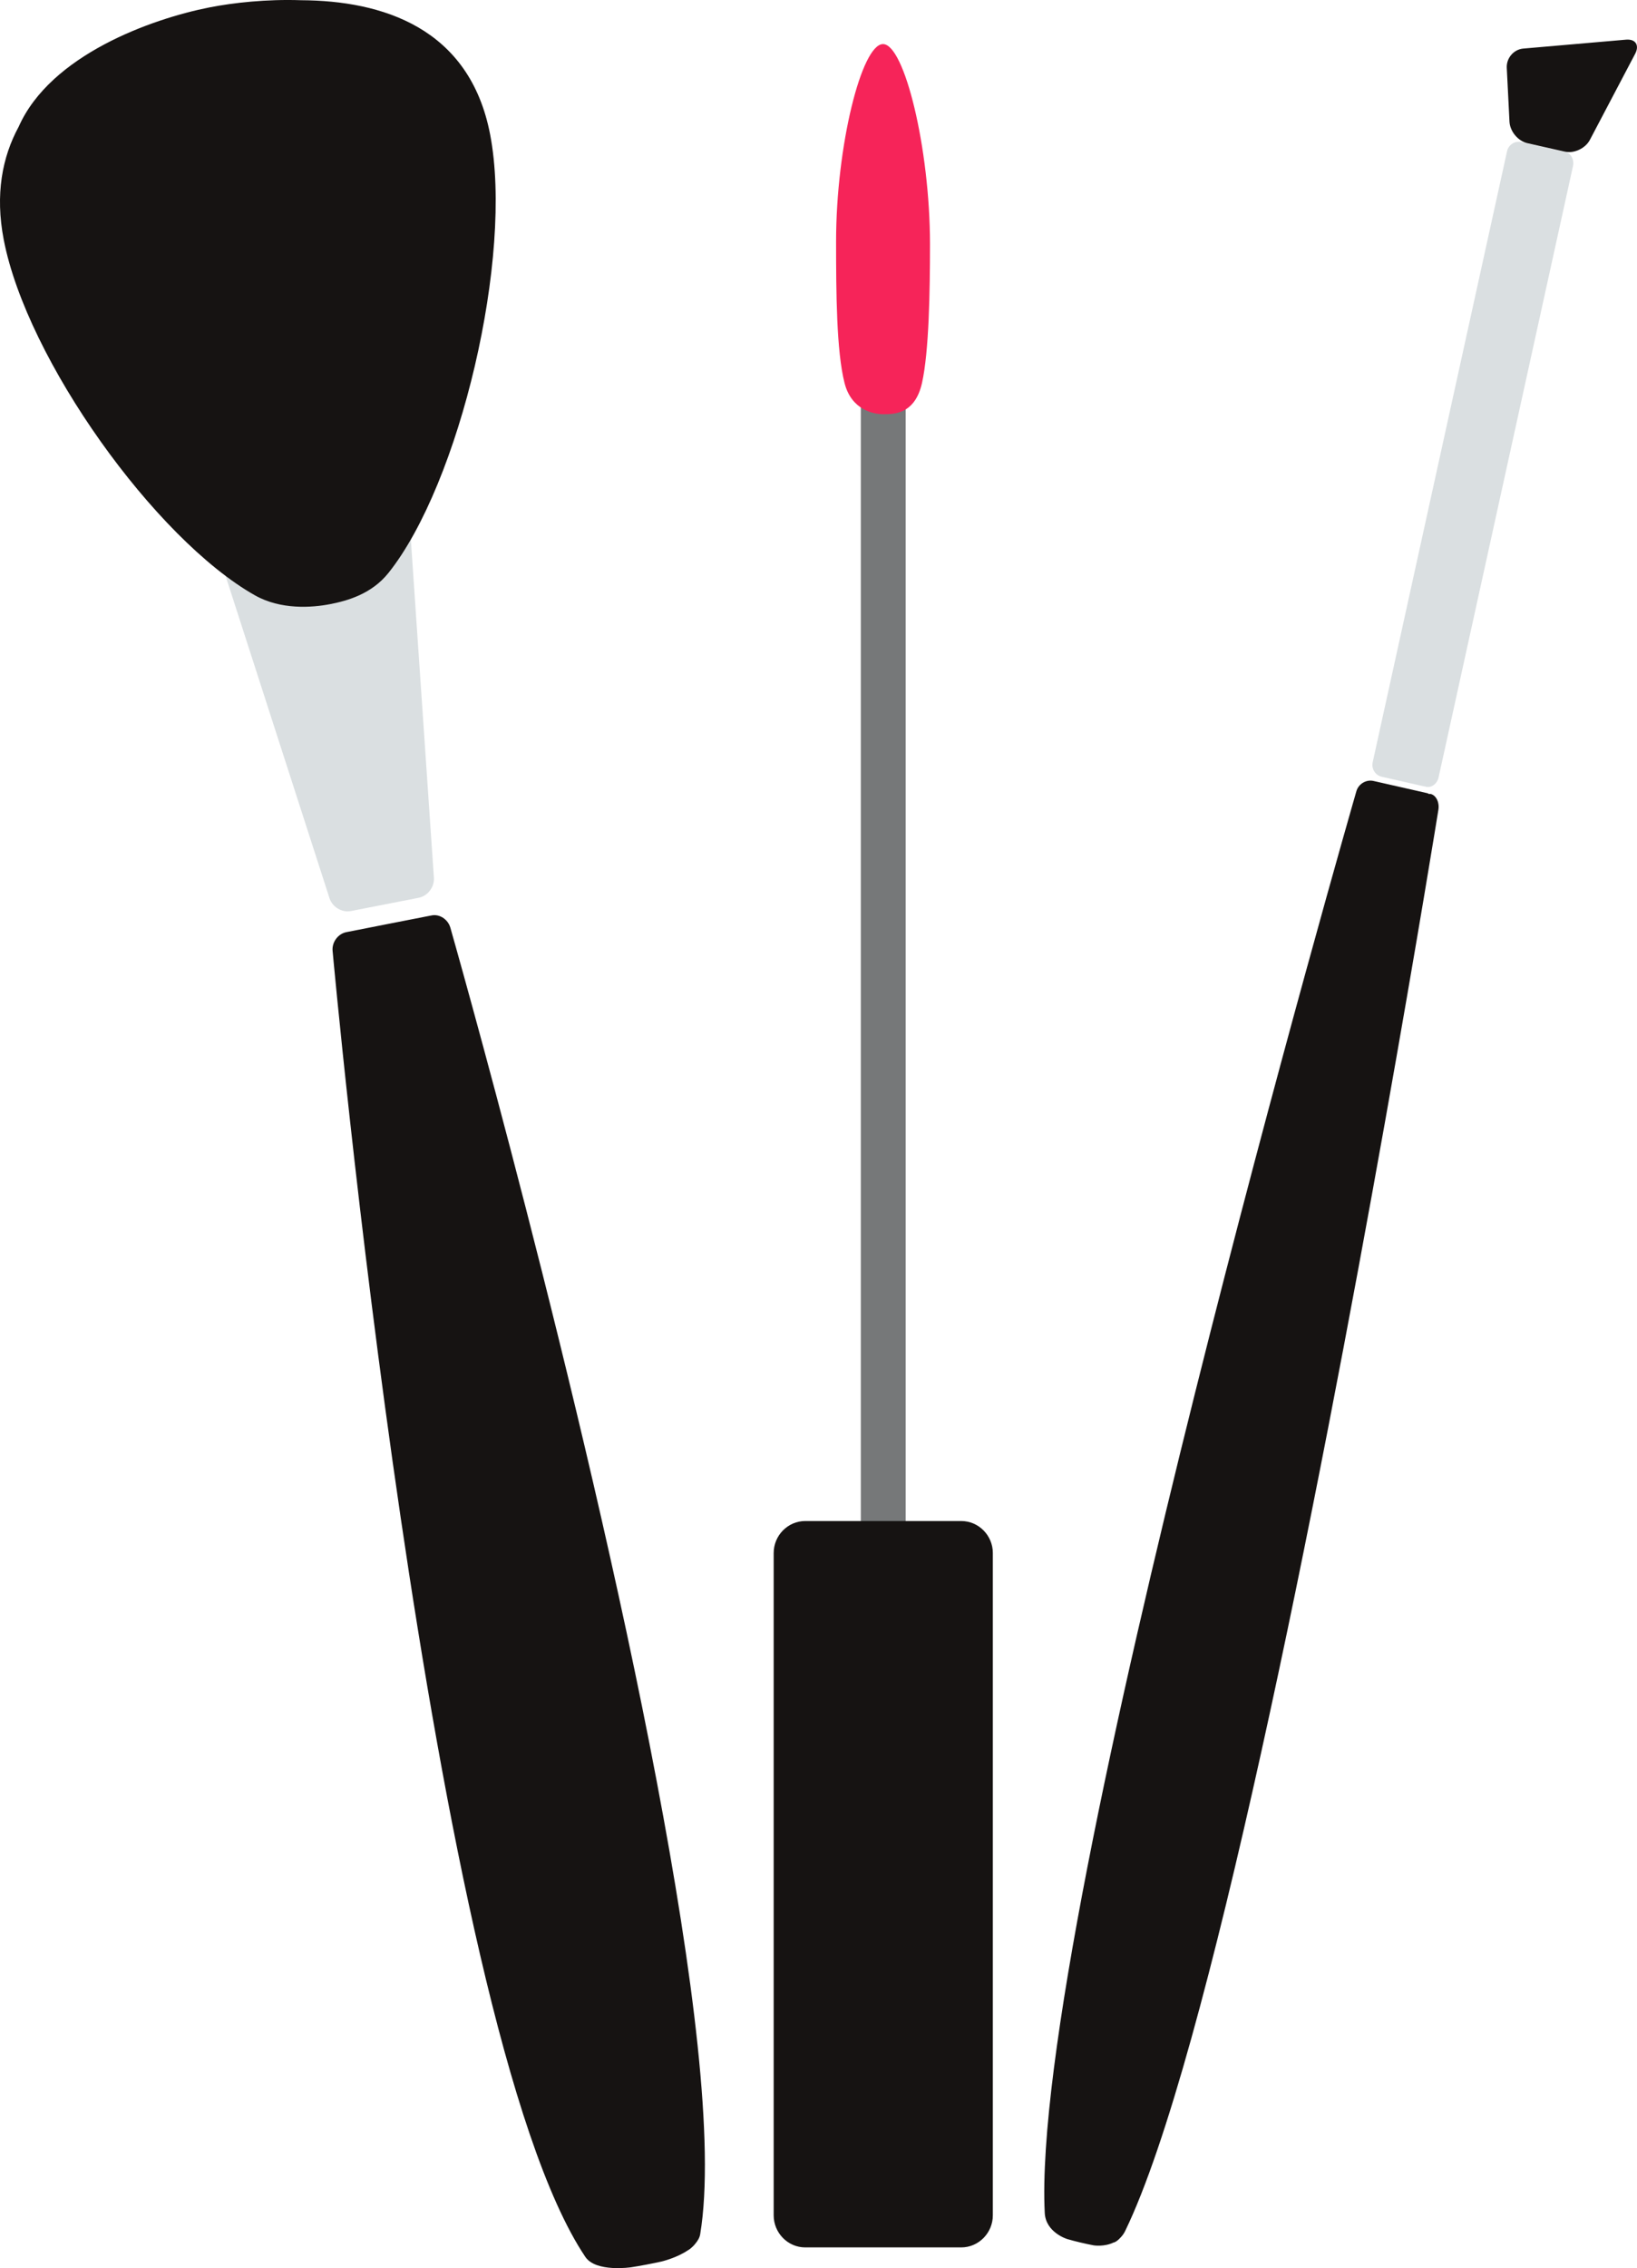 <svg version="1.1" id="图层_1" x="0px" y="0px" width="113.496px" height="157.18px" viewBox="0 0 113.496 157.18" enable-background="new 0 0 113.496 157.18" xml:space="preserve" xmlns="http://www.w3.org/2000/svg" xmlns:xlink="http://www.w3.org/1999/xlink" xmlns:xml="http://www.w3.org/XML/1998/namespace">
  <path fill="#DADFE1" d="M30.083,60.827c0.044,0.64-0.427,1.265-1.049,1.386l-0.68,0.135l0,0l-0.543,0.105
	c-0.62,0.122-1.637,0.321-2.256,0.442l-1.223,0.239c-0.622,0.123-1.29-0.275-1.486-0.887l-7.527-23.332
	c-0.196-0.609,0.151-1.21,0.771-1.332l4.429-0.87c0.621-0.122,1.637-0.32,2.257-0.442l2.144-0.421c0,0,0,0,0.001,0l2.284-0.448
	c0.62-0.123,1.164,0.302,1.208,0.942L30.083,60.827z M108.54,10.539c-0.019-0.004-0.037,0.003-0.056,0.001
	c-0.02-0.006-0.034-0.021-0.055-0.024l-2.957-0.671c-0.443-0.1-0.889,0.187-0.986,0.638L95.17,52.826
	c-0.1,0.45,0.184,0.901,0.628,1.002l2.956,0.671c0.021,0.005,0.041-0.002,0.063,0.001c0.019,0.006,0.029,0.021,0.047,0.023
	c0.386,0.088,0.779-0.211,0.878-0.662l9.315-42.345C109.156,11.067,108.922,10.628,108.54,10.539z" class="color c1"/>
  <rect x="59.682" y="27.66" fill="#767879" width="3.111" height="78.377" class="color c2"/>
  <path fill="#F62459" d="M61.221,3.055c-1.482,0-3.254,7.05-3.254,13.679c0,3.582,0.027,7.606,0.586,9.806
	c0.473,1.869,2.004,2.164,2.684,2.164c0.742,0,2.199,0.009,2.687-2.164c0.485-2.17,0.554-6.32,0.554-9.635
	C64.475,10.278,62.704,3.055,61.221,3.055z" class="color c3"/>
  <path fill="#161312" d="M48.544,154.835c-0.04,0.239-0.169,0.445-0.327,0.637c-0.228,0.294-0.482,0.449-0.482,0.449
	c-0.007,0.004-0.012,0.002-0.019,0.005c-0.79,0.546-1.849,0.793-1.849,0.793c-0.575,0.13-1.524,0.312-2.107,0.399
	c0,0-2.445,0.37-3.179-0.719c-10.793-16.059-17.522-90.511-17.522-90.511c-0.054-0.597,0.376-1.179,0.956-1.292l1.648-0.324
	c0.58-0.113,1.155-0.227,1.279-0.252c0.125-0.022,0.701-0.139,1.28-0.25l1.649-0.323c0.01-0.003,0.02,0.002,0.031-0.001
	c0.01-0.001,0.016-0.01,0.026-0.01c0.548-0.107,1.131,0.273,1.296,0.851c0,0,9.193,32.163,14.299,59.111
	C48.044,136.657,49.581,148.632,48.544,154.835z M33.981,9.316c-1.426-7.41-7.493-9.271-13.104-9.301
	c-2.398-0.082-4.693,0.172-6.358,0.499C10.521,1.301,3.508,3.8,1.296,8.78c-1.143,2.111-1.642,4.686-1.038,7.828
	c1.602,8.319,10.508,20.748,17.418,24.648c1.792,1.012,3.954,0.858,5.223,0.608c1.183-0.231,2.865-0.697,4.035-2.163
	C31.866,33.523,35.611,17.784,33.981,9.316z M99.182,55.019c-0.033-0.009-0.065,0.005-0.101,0.004
	c-0.041-0.017-0.075-0.044-0.12-0.056l-0.791-0.18c-0.506-0.115-0.99-0.224-1.077-0.244c-0.087-0.02-0.571-0.129-1.077-0.244
	l-0.791-0.18c-0.504-0.114-1.037,0.205-1.184,0.709c0,0-22.62,78.328-21.607,98.521c0.068,1.37,1.563,1.816,1.563,1.816
	c0.497,0.147,1.319,0.343,1.83,0.435c0,0,0.731,0.121,1.391-0.203c0.011-0.002,0.019,0.002,0.027,0c0,0,0.2-0.061,0.44-0.334
	c0.121-0.123,0.231-0.268,0.32-0.449c2.883-5.935,6.229-18.685,9.419-33.101c6.495-29.297,12.302-65.396,12.302-65.396
	C99.811,55.601,99.564,55.105,99.182,55.019z M113.368,3.728c0.313-0.596,0.026-1.037-0.636-0.979l-7.119,0.617
	c-0.663,0.058-1.178,0.656-1.146,1.332l0.188,3.732c0.033,0.673,0.592,1.346,1.24,1.493l2.584,0.585
	c0.648,0.148,1.437-0.22,1.75-0.814L113.368,3.728z M68.836,107.627c0-1.223-0.986-2.222-2.189-2.222H55.828
	c-1.204,0-2.188,0.999-2.188,2.222v45.89c0,1.224,0.984,2.225,2.188,2.225h10.818c1.203,0,2.189-1.001,2.189-2.225V107.627z" class="color c4"/>
</svg>